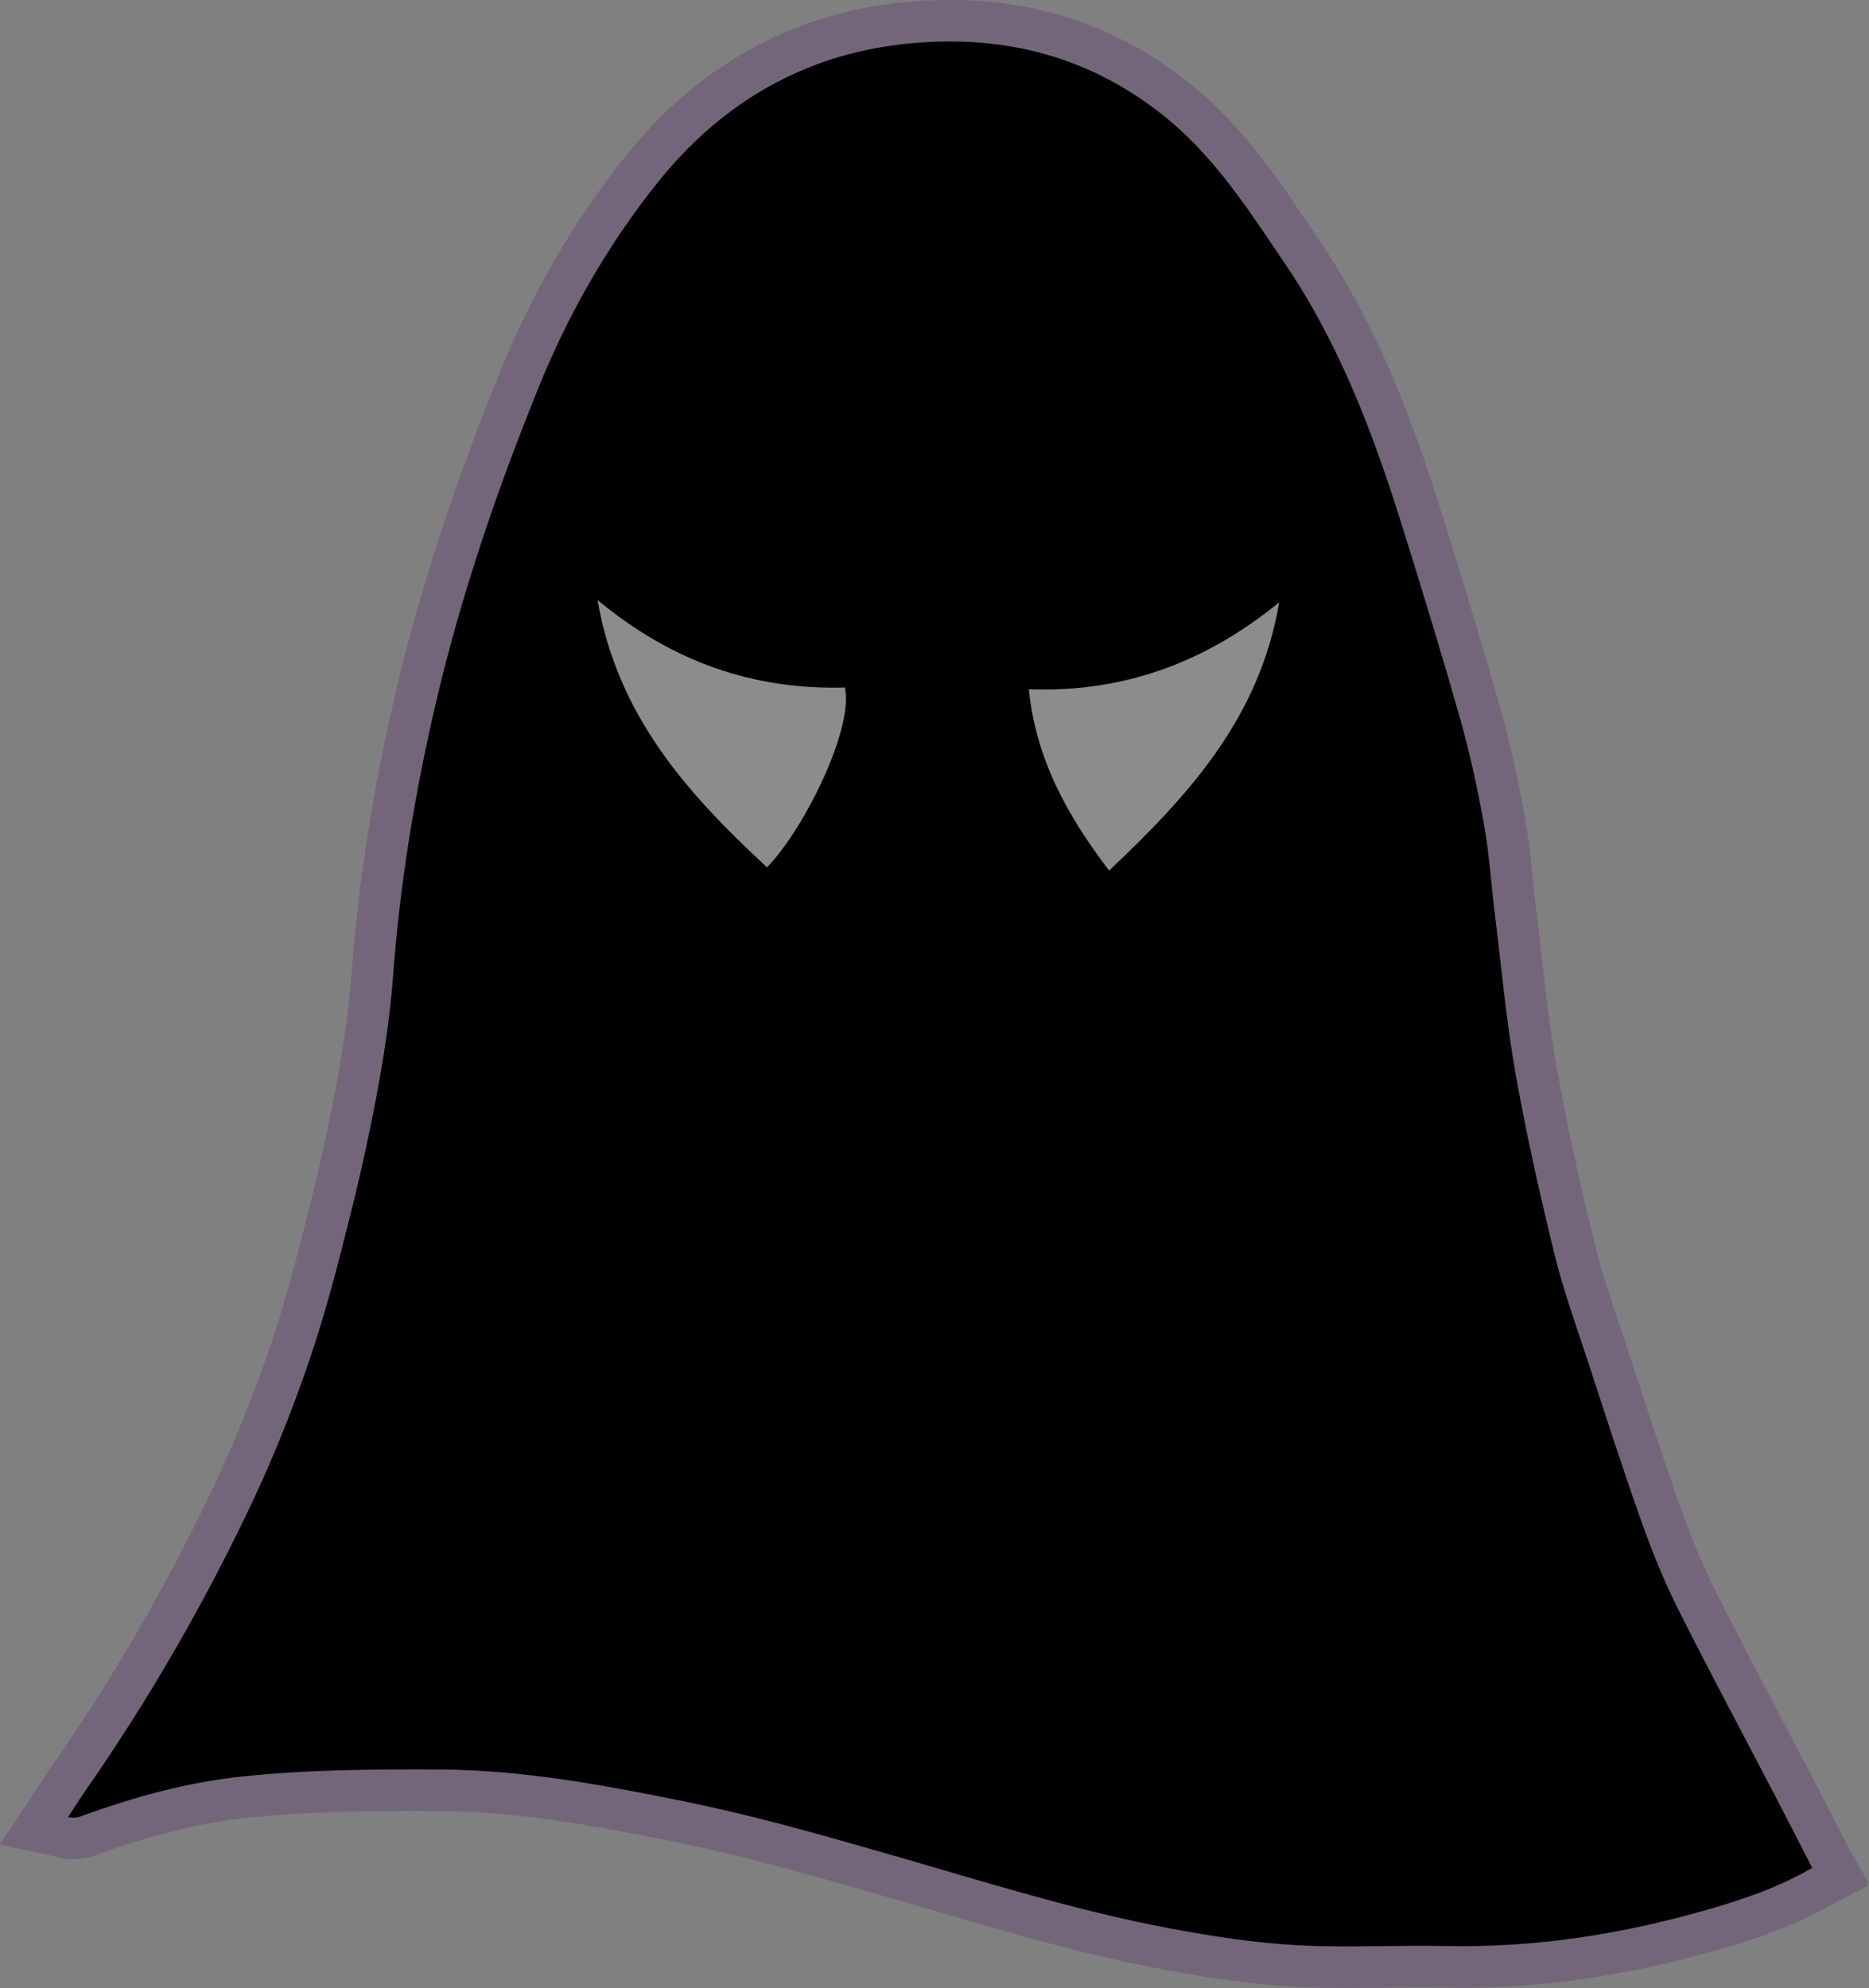 <?xml version="1.0" encoding="UTF-8" standalone="no"?>
<svg
   height="239.108"
   width="224.808"
   xml:space="preserve"
   version="1.1"
   id="svg34"
   sodipodi:docname="gast.svg"
   inkscape:version="1.1 (c68e22c387, 2021-05-23)"
   xmlns:inkscape="http://www.inkscape.org/namespaces/inkscape"
   xmlns:sodipodi="http://sodipodi.sourceforge.net/DTD/sodipodi-0.dtd"
   xmlns="http://www.w3.org/2000/svg"
   xmlns:svg="http://www.w3.org/2000/svg"><rect width="100%" height="100%" fill="#808080" stroke="none"/><defs
     id="defs38"><linearGradient
       id="linearGradient2803"
       inkscape:swatch="solid"><stop
         style="stop-color:#460066;stop-opacity:1;"
         offset="0"
         id="stop2801" /></linearGradient></defs><sodipodi:namedview
     id="namedview36"
     pagecolor="#ffffff"
     bordercolor="#666666"
     borderopacity="1.0"
     inkscape:pageshadow="2"
     inkscape:pageopacity="0.0"
     inkscape:pagecheckerboard="0"
     showgrid="false"
     inkscape:zoom="2.6572986"
     inkscape:cx="79.968431"
     inkscape:cy="107.43994"
     inkscape:window-width="1920"
     inkscape:window-height="1001"
     inkscape:window-x="-9"
     inkscape:window-y="1341"
     inkscape:window-maximized="1"
     inkscape:current-layer="svg34" /><rect
     style="opacity:0.999;fill:#ffffff;stroke:none;stroke-width:10;stroke-linecap:square;paint-order:markers fill stroke;fill-opacity:0.1"
     id="rect849"
     width="99.349"
     height="56.825"
     x="65.104"
     y="60.588" /><path
     style="fill:none;fill-opacity:1;fill-rule:nonzero;stroke:#460066;stroke-width:10;stroke-linecap:square;stroke-linejoin:miter;stroke-miterlimit:4;stroke-dasharray:none;stroke-opacity:0.2;paint-order:markers fill stroke"
     d="m 217.977,224.66 c -4.084,2.361 -8.288,3.78 -12.545,5.007 -10.258,2.956 -20.702,4.611 -31.422,4.389 -6.049,-0.125 -12.118,0.239 -18.152,-0.105 -5.067,-0.289 -10.132,-1.073 -15.128,-2.011 -11.376,-2.135 -22.401,-5.639 -33.507,-8.836 -8.269,-2.38 -16.57,-4.752 -24.993,-6.458 -9.646,-1.955 -19.328,-3.764 -29.295,-3.816 -7.97,-0.041 -15.933,0.001 -23.83,0.841 -6.533,0.695 -12.926,2.436 -19.134,4.701 -0.473,0.173 -0.941,0.36 -1.789,0.172 0.771,-1.165 1.52,-2.344 2.316,-3.491 7.589,-10.932 14.205,-22.438 19.878,-34.459 2.628,-5.565 4.907,-11.329 6.892,-17.157 1.945,-5.712 3.44,-11.589 4.907,-17.45 1.315,-5.247 2.456,-10.545 3.423,-15.868 0.775,-4.265 1.375,-8.585 1.697,-12.908 0.825,-11.017 2.604,-21.847 5.119,-32.614 3.056,-13.089 7.397,-25.749 12.428,-38.14 3.552,-8.748 8.278,-17.014 14.218,-24.451 7.652,-9.582 17.604,-15.43 29.791,-16.724 11.234,-1.193 21.621,1.176 30.831,8.409 6.357,4.992 10.502,11.573 14.885,18.03 6.501,9.58 10.566,20.311 14.005,31.285 2.443,7.792 4.837,15.602 7.061,23.459 1.181,4.176 2.105,8.44 2.867,12.714 0.651,3.644 0.881,7.361 1.337,11.042 0.781,6.308 1.349,12.654 2.456,18.906 1.293,7.297 2.925,14.544 4.689,21.743 1.084,4.416 2.657,8.716 4.073,13.046 2.073,6.339 4.112,12.692 6.343,18.976 1.276,3.596 2.708,7.165 4.416,10.574 3.807,7.604 7.833,15.096 11.762,22.637 1.457,2.799 2.888,5.612 4.401,8.554"
     id="path12-1"
     sodipodi:nodetypes="ccccccsccccccccsccccccccccsccccccc" /><path
     style="fill:#000000;fill-opacity:1;fill-rule:nonzero;stroke:none;stroke-width:0;stroke-linecap:square;stroke-linejoin:bevel;stroke-miterlimit:4;stroke-dasharray:none;stroke-opacity:0.976;paint-order:fill markers stroke"
     d="m 71.874,72.168 c 2.409,14.005 10.896,23.354 20.387,32.153 4.668,-4.844 10.469,-16.909 9.361,-21.631 -11.034,0.301 -20.807,-3.103 -29.749,-10.521 z m 61.532,32.542 c 9.661,-9.129 18.092,-18.382 20.459,-32.263 -9.093,7.408 -18.958,10.862 -30.115,10.453 0.844,8.33 4.564,15.129 9.656,21.81 z m 84.571,119.95 c -4.084,2.361 -8.288,3.78 -12.545,5.007 -10.258,2.956 -20.702,4.611 -31.422,4.389 -6.049,-0.125 -12.118,0.239 -18.152,-0.105 -5.067,-0.289 -10.132,-1.073 -15.128,-2.011 -11.376,-2.135 -22.401,-5.639 -33.507,-8.836 -8.269,-2.38 -16.57,-4.752 -24.993,-6.458 -9.646,-1.955 -19.328,-3.764 -29.295,-3.816 -7.97,-0.041 -15.933,0.001 -23.83,0.841 -6.533,0.695 -12.926,2.436 -19.134,4.701 -0.473,0.173 -0.941,0.36 -1.789,0.172 0.771,-1.165 1.52,-2.344 2.316,-3.491 7.589,-10.932 14.205,-22.438 19.878,-34.459 2.628,-5.565 4.907,-11.329 6.892,-17.157 1.945,-5.712 3.44,-11.589 4.907,-17.45 1.315,-5.247 2.456,-10.545 3.423,-15.868 0.775,-4.265 1.375,-8.585 1.697,-12.908 0.825,-11.017 2.604,-21.847 5.119,-32.614 3.056,-13.089 7.397,-25.749 12.428,-38.14 3.552,-8.748 8.278,-17.014 14.218,-24.451 7.652,-9.582 17.604,-15.43 29.791,-16.724 11.234,-1.193 21.621,1.176 30.831,8.409 6.357,4.992 10.502,11.573 14.885,18.03 6.501,9.58 10.566,20.311 14.005,31.285 2.443,7.792 4.837,15.602 7.061,23.459 1.181,4.176 2.105,8.44 2.867,12.714 0.651,3.644 0.881,7.361 1.337,11.042 0.781,6.308 1.349,12.654 2.456,18.906 1.293,7.297 2.925,14.544 4.689,21.743 1.084,4.416 2.657,8.716 4.073,13.046 2.073,6.339 4.112,12.692 6.343,18.976 1.276,3.596 2.708,7.165 4.416,10.574 3.807,7.604 7.833,15.096 11.762,22.637 1.457,2.799 2.888,5.612 4.401,8.554"
     id="path12" /></svg>
